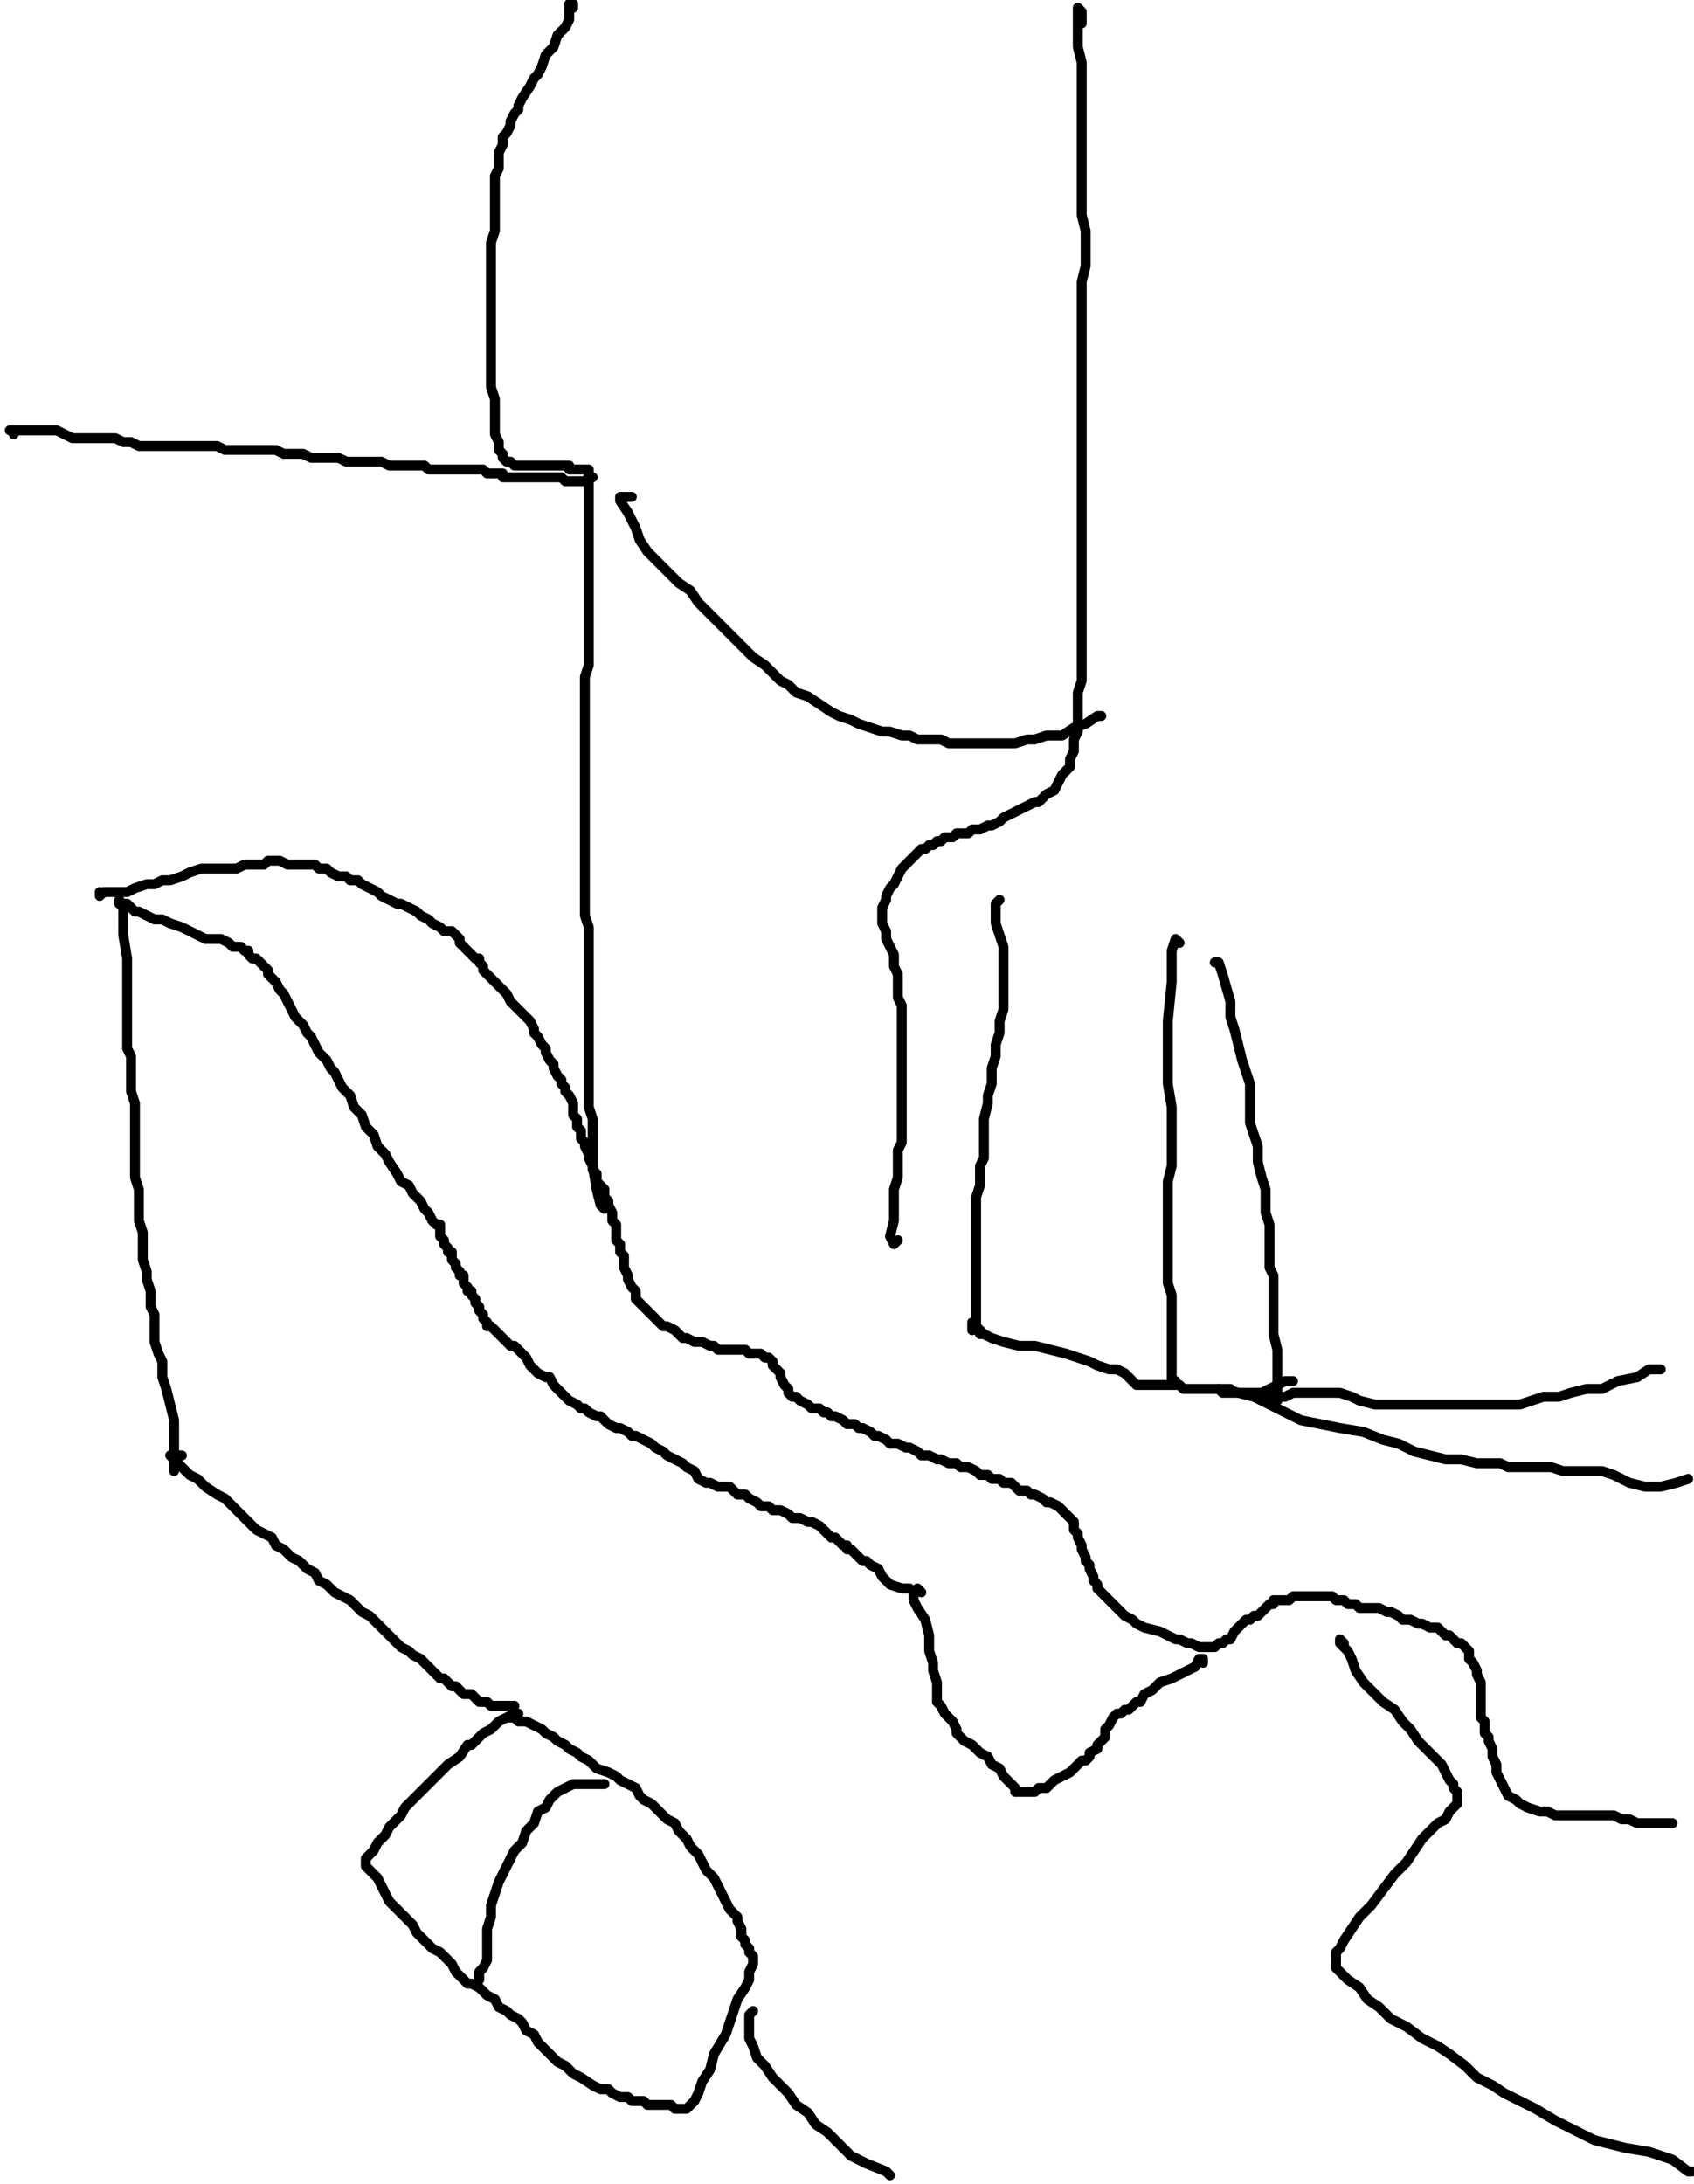 <?xml version="1.0" encoding="utf-8" ?>
<svg baseProfile="full" height="1320" version="1.1" width="1024" xmlns="http://www.w3.org/2000/svg" xmlns:ev="http://www.w3.org/2001/xml-events" xmlns:xlink="http://www.w3.org/1999/xlink"><defs /><path d="M346.46,4.73L346.46,2.36L344.09,2.36L344.09,7.09L344.09,9.46L344.09,11.82L341.73,16.55L337,21.28L334.63,28.38L329.9,33.11L327.54,40.2L325.17,44.93L322.81,47.3L320.44,52.03L315.71,59.12L313.35,63.85L313.35,66.22L310.98,68.58L308.62,73.31L308.62,75.68L306.25,80.41L303.89,82.77L303.89,87.5L301.52,92.23L301.52,96.96L301.52,101.69L299.16,106.42L299.16,108.79L299.16,113.52L299.16,118.24L299.16,122.97L299.16,130.07L299.16,134.8L299.16,139.53L296.79,146.62L296.79,153.72L296.79,158.45L296.79,165.54L296.79,172.64L296.79,179.73L296.79,186.83L296.79,193.92L296.79,208.11L296.79,215.21L296.79,222.3L296.79,227.03L296.79,234.12L299.16,241.22L299.16,245.95L299.16,253.04L299.16,257.77L299.16,262.5L301.52,267.23L301.52,269.6L301.52,271.96L303.89,274.33L303.89,276.69L306.25,279.06L308.62,279.06L310.98,281.42L315.71,281.42L318.08,281.42L320.44,281.42L322.81,281.42L325.17,281.42L329.9,281.42L332.27,281.42L334.63,281.42L339.36,281.42L341.73,281.42L344.09,281.42L344.09,283.79L346.46,283.79L348.82,283.79L351.19,283.79L353.55,283.79L355.92,283.79L355.92,286.15L355.92,290.88L355.92,293.25L355.92,295.61L355.92,300.34L355.92,302.71L355.92,309.8L355.92,314.53L355.92,319.26L355.92,323.99L355.92,328.72L355.92,335.82L355.92,340.55L355.92,345.27L355.92,352.37L355.92,359.46L355.92,364.19L355.92,378.38L355.92,385.48L355.92,392.57L355.92,402.03L353.55,409.13L353.55,416.22L353.55,423.32L353.55,432.78L353.55,442.24L353.55,449.33L353.55,456.42L353.55,463.52L353.55,472.98L353.55,480.07L353.55,487.17L353.55,491.9L353.55,498.99L353.55,503.72L353.55,508.45L353.55,515.55L353.55,522.64L353.55,529.74L353.55,536.83L353.55,541.56L353.55,548.66L353.55,553.39L355.92,560.48L355.92,569.94L355.92,577.03L355.92,581.76L355.92,588.86L355.92,593.59L355.92,600.68L355.92,607.78L355.92,614.87L355.92,619.6L355.92,624.33L355.92,629.06L355.92,636.16L355.92,640.89L355.92,645.62L355.92,650.35L355.92,655.08L355.92,659.81L355.92,669.27L358.28,676.36L358.28,683.45L358.28,692.91L358.28,704.74L360.65,718.93L363.01,728.39L365.38,730.75" fill="none" stroke="#000000" style="-webkit-tap-highlight-color: rgba(0, 0, 0, 0); stroke-linecap: round; stroke-linejoin: round; stroke-width: 6;" /><path d="M8.28,262.5L8.28,260.14L5.91,260.14L8.28,260.14L10.64,260.14L13.01,260.14L17.74,260.14L24.83,260.14L29.56,260.14L34.29,260.14L39.02,262.5L43.75,264.87L50.85,264.87L57.94,264.87L62.67,264.87L69.76,264.87L74.49,267.23L79.22,267.23L83.95,269.6L88.68,269.6L93.41,269.6L98.14,269.6L102.87,269.6L107.6,269.6L112.33,269.6L114.7,269.6L119.43,269.6L124.16,269.6L131.25,269.6L135.98,271.96L140.71,271.96L145.44,271.96L150.17,271.96L152.54,271.96L157.27,271.96L162,271.96L166.73,271.96L171.45,274.33L176.18,274.33L180.91,274.33L183.28,274.33L188.01,276.69L192.74,276.69L195.1,276.69L199.83,276.69L204.56,276.69L209.29,279.06L211.66,279.06L216.39,279.06L221.12,279.06L223.48,279.06L228.21,279.06L230.58,279.06L235.31,281.42L240.04,281.42L242.4,281.42L244.77,281.42L249.5,281.42L251.86,281.42L256.59,281.42L258.96,283.79L261.32,283.79L263.69,283.79L266.05,283.79L268.42,283.79L270.78,283.79L273.15,283.79L275.51,283.79L277.88,283.79L280.24,283.79L282.61,283.79L284.97,283.79L287.33,283.79L289.7,283.79L292.06,283.79L294.43,286.15L296.79,286.15L299.16,286.15L301.52,286.15L303.89,286.15L303.89,288.52L306.25,288.52L308.62,288.52L310.98,288.52L313.35,288.52L315.71,288.52L318.08,288.52L320.44,288.52L322.81,288.52L325.17,288.52L327.54,288.52L329.9,288.52L332.27,288.52L334.63,288.52L337,288.52L339.36,288.52L341.73,290.88L344.09,290.88L346.46,290.88L348.82,290.88L351.19,290.88L353.55,290.88L355.92,288.52L358.28,288.52" fill="none" stroke="#000000" style="-webkit-tap-highlight-color: rgba(0, 0, 0, 0); stroke-linecap: round; stroke-linejoin: round; stroke-width: 6;" /><path d="M72.13,543.93L72.13,546.29L74.49,546.29L74.49,551.02L74.49,553.39L74.49,558.12L74.49,565.21L76.86,579.4L76.86,584.13L76.86,588.86L76.86,593.59L76.86,598.32L76.86,603.05L76.86,607.78L76.86,612.51L76.86,617.24L76.86,621.97L76.86,626.7L76.86,633.79L79.22,638.52L79.22,643.25L79.22,647.98L79.22,655.08L79.22,659.81L81.59,666.9L81.59,674L81.59,681.09L81.59,688.18L81.59,695.28L81.59,702.37L81.59,711.83L83.95,718.93L83.95,728.39L83.95,737.85L86.32,744.94L86.32,754.4L86.32,761.5L88.68,768.59L88.68,773.32L91.05,780.42L91.05,785.15L91.05,789.88L93.41,794.61L93.41,801.7L93.41,811.16L95.78,818.25L98.14,822.98L98.14,832.44L100.51,839.54L102.87,849L105.24,858.46L105.24,865.55L105.24,875.01L105.24,884.47L105.24,889.2" fill="none" stroke="#000000" style="-webkit-tap-highlight-color: rgba(0, 0, 0, 0); stroke-linecap: round; stroke-linejoin: round; stroke-width: 6;" /><path d="M76.86,546.29L74.49,546.29L72.13,546.29L74.49,546.29L76.86,546.29L79.22,548.66L81.59,551.02L83.95,551.02L88.68,553.39L93.41,555.75L98.14,555.75L102.87,558.12L109.97,560.48L114.7,562.85L119.43,565.21L124.16,567.58L128.89,567.58L133.62,567.58L138.35,569.94L140.71,572.3L145.44,572.3L147.81,574.67L150.17,574.67L150.17,577.03L152.54,579.4L154.9,579.4L157.27,581.76L159.63,584.13L162,586.49L162,588.86L164.36,591.22L166.73,593.59L169.09,598.32L171.45,600.68L173.82,605.41L176.18,610.14L178.55,614.87L183.28,619.6L185.64,624.33L188.01,626.7L190.37,631.43L192.74,636.16L197.47,640.89L199.83,645.62L202.2,647.98L204.56,652.71L206.93,657.44L211.66,662.17L214.02,669.27L218.75,674L221.12,681.09L225.85,685.82L228.21,692.91L232.94,697.64L235.31,702.37L240.04,709.47L242.4,714.2L247.13,716.56L249.5,721.29L251.86,723.66L254.23,726.02L256.59,730.75L258.96,733.12L261.32,737.85L263.69,740.21L266.05,740.21L266.05,742.58L266.05,744.94L266.05,747.31L268.42,749.67L268.42,752.04L270.78,754.4L270.78,756.77L273.15,756.77L273.15,759.13L273.15,761.5L275.51,763.86L275.51,766.23L277.88,768.59L277.88,770.96L280.24,770.96L280.24,773.32L280.24,775.69L282.61,778.05L282.61,780.42L284.97,780.42L284.97,782.78L287.33,785.15L287.33,787.51L289.7,789.88L289.7,792.24L292.06,794.61L292.06,796.97L294.43,799.33L294.43,801.7L296.79,801.7L299.16,804.06L301.52,806.43L303.89,808.79L306.25,811.16L308.62,813.52L310.98,813.52L313.35,815.89L315.71,818.25L318.08,820.62L320.44,825.35L322.81,827.71L325.17,830.08L329.9,832.44L332.27,832.44L334.63,837.17L339.36,841.9L341.73,844.27L344.09,846.63L348.82,849L351.19,851.36L353.55,851.36L355.92,853.73L360.65,856.09L363.01,856.09L365.38,858.46L367.74,860.82L372.47,863.19L374.84,863.19L379.57,865.55L381.93,867.92L384.3,867.92L389.03,870.28L393.76,872.65L396.12,875.01L400.85,877.38L403.21,879.74L407.94,882.11L412.67,884.47L415.04,886.84L419.77,889.2L422.13,893.93L426.86,896.3L429.23,896.3L433.96,898.66L436.32,898.66L441.05,898.66L443.42,901.03L445.78,903.39L450.51,903.39L452.88,905.76L457.61,908.12L459.97,910.48L464.7,910.48L467.07,912.85L471.8,912.85L476.53,915.21L478.89,917.58L483.62,917.58L488.35,919.94L490.72,919.94L495.45,922.31L497.81,924.67L500.18,927.04L502.54,929.4L504.91,929.4L507.27,931.77L509.64,934.13L512,934.13L512,936.5L514.36,936.5L516.73,938.86L519.09,941.23L521.46,943.59L523.82,943.59L526.19,945.96L530.92,948.32L533.28,953.05L538.01,957.78L545.11,960.15L549.84,960.15" fill="none" stroke="#000000" style="-webkit-tap-highlight-color: rgba(0, 0, 0, 0); stroke-linecap: round; stroke-linejoin: round; stroke-width: 6;" /><path d="M60.3,539.2L60.3,541.56L62.67,539.2L67.4,539.2L69.76,539.2L74.49,539.2L76.86,539.2L81.59,536.83L88.68,534.47L93.41,534.47L98.14,532.1L102.87,532.1L109.97,529.74L114.7,527.37L121.79,525.01L126.52,525.01L131.25,525.01L138.35,525.01L143.08,525.01L147.81,522.64L150.17,522.64L154.9,522.64L159.63,522.64L162,520.28L164.36,520.28L166.73,520.28L169.09,520.28L173.82,522.64L178.55,522.64L183.28,522.64L185.64,522.64L190.37,522.64L192.74,525.01L197.47,525.01L199.83,527.37L204.56,529.74L209.29,529.74L211.66,532.1L216.39,532.1L218.75,534.47L223.48,536.83L228.21,539.2L230.58,541.56L235.31,543.93L240.04,546.29L242.4,546.29L247.13,548.66L251.86,551.02L254.23,553.39L258.96,555.75L261.32,558.12L266.05,560.48L268.42,562.85L273.15,562.85L275.51,565.21L277.88,567.58L277.88,569.94L280.24,572.3L282.61,574.67L284.97,577.03L287.33,579.4L289.7,579.4L289.7,581.76L292.06,584.13L292.06,586.49L294.43,588.86L296.79,591.22L299.16,593.59L301.52,595.95L303.89,598.32L306.25,600.68L308.62,605.41L310.98,607.78L313.35,610.14L315.71,612.51L318.08,614.87L320.44,617.24L322.81,621.97L322.81,624.33L325.17,626.7L327.54,631.43L329.9,633.79L329.9,636.16L332.27,640.89L334.63,643.25L334.63,645.62L337,650.35L339.36,652.71L339.36,655.08L341.73,657.44L341.73,659.81L344.09,662.17L346.46,666.9L346.46,669.27L346.46,674L348.82,676.36L348.82,681.09L351.19,683.45L351.19,688.18L353.55,690.55L353.55,692.91L355.92,697.64L355.92,700.01L358.28,704.74L358.28,707.1L360.65,709.47L360.65,714.2L363.01,716.56L365.38,718.93L365.38,723.66L367.74,726.02L367.74,728.39L370.11,733.12L370.11,737.85L372.47,740.21L372.47,744.94L372.47,749.67L374.84,752.04L374.84,756.77L377.2,759.13L377.2,763.86L377.2,766.23L379.57,770.96L379.57,773.32L381.93,778.05L384.3,780.42L384.3,785.15L386.66,787.51L389.03,789.88L391.39,792.24L393.76,794.61L396.12,796.97L398.48,799.33L400.85,801.7L403.21,801.7L407.94,804.06L410.31,806.43L412.67,808.79L415.04,808.79L419.77,811.16L422.13,811.16L424.5,811.16L429.23,813.52L431.59,813.52L433.96,815.89L436.32,815.89L438.69,815.89L441.05,815.89L443.42,815.89L445.78,815.89L448.15,815.89L450.51,815.89L452.88,818.25L455.24,818.25L457.61,818.25L459.97,818.25L462.34,820.62L464.7,820.62L467.07,822.98L467.07,825.35L469.43,827.71L471.8,830.08L471.8,832.44L474.16,837.17L476.53,839.54L476.53,841.9L478.89,844.27L481.26,844.27L483.62,846.63L488.35,849L490.72,851.36L495.45,851.36L497.81,853.73L500.18,853.73L502.54,856.09L504.91,856.09L509.64,858.46L512,860.82L516.73,860.82L519.09,863.19L521.46,863.19L526.19,865.55L528.55,867.92L530.92,867.92L535.65,870.28L538.01,872.65L542.74,872.65L547.47,875.01L549.84,875.01L554.57,877.38L556.93,879.74L561.66,879.74L566.39,882.11L568.76,882.11L573.49,884.47L578.22,884.47L580.58,886.84L585.31,886.84L590.04,889.2L592.41,891.57L597.14,891.57L599.5,893.93L604.23,893.93L606.6,896.3L611.33,896.3L613.69,898.66L616.06,901.03L620.79,901.03L623.15,903.39L625.52,903.39L630.24,905.76L632.61,908.12L634.97,908.12L639.7,910.48L642.07,912.85L644.43,915.21L646.8,917.58L649.16,919.94L649.16,924.67L651.53,927.04L651.53,929.4L653.89,934.13L653.89,936.5L656.26,941.23L656.26,943.59L658.62,945.96L658.62,948.32L660.99,953.05L660.99,955.42L663.35,957.78L663.35,960.15L665.72,962.51L677.54,974.34L679.91,976.7L684.64,979.07L687,981.43L691.73,983.8L701.19,986.16L705.92,988.53L710.65,990.89L713.02,990.89L717.75,993.26L720.11,993.26L724.84,995.62L727.21,995.62L729.57,995.62L731.94,995.62L734.3,995.62L736.67,993.26L739.03,993.26L741.39,990.89L743.76,990.89L746.12,986.16L748.49,983.8L750.85,981.43L753.22,979.07L755.58,979.07L757.95,976.7L760.31,976.7L762.68,974.34L765.04,971.97L767.41,969.61L769.77,969.61L769.77,967.24L772.14,967.24L774.5,967.24L776.87,967.24L779.23,967.24L781.6,964.88L783.96,964.88L786.33,964.88L788.69,964.88L791.06,964.88L795.79,964.88L798.15,964.88L800.52,964.88L805.25,964.88L807.61,967.24L812.34,967.24L814.71,969.61L819.44,969.61L821.8,971.97L826.53,971.97L831.26,971.97L833.63,971.97L838.36,974.34L840.72,974.34L845.45,976.7L847.82,979.07L852.55,979.07L857.27,981.43L859.64,981.43L864.37,983.8L869.1,983.8L871.46,986.16L873.83,988.53L876.19,988.53L878.56,990.89L880.92,993.26L883.29,993.26L885.65,995.62L888.02,997.99L888.02,1002.72L890.38,1005.08L892.75,1009.81L892.75,1012.18L895.11,1016.91L895.11,1021.64L895.11,1026.36L895.11,1031.09L895.11,1038.19L897.48,1040.55L897.48,1045.28L897.48,1047.65L899.84,1050.01L899.84,1052.38L902.21,1057.11L902.21,1059.47L902.21,1061.84L904.57,1066.57L904.57,1071.3L906.94,1076.03L909.3,1080.76L911.67,1085.49L916.4,1087.85L918.76,1090.22L923.49,1092.58L930.59,1094.95L935.32,1094.95L940.05,1097.31L947.14,1097.31L951.87,1097.31L958.97,1097.31L963.7,1097.31L970.79,1097.31L975.52,1097.31L980.25,1099.68L984.98,1099.68L989.71,1102.04L994.44,1102.04L1001.53,1102.04L1006.26,1102.04L1010.99,1102.04" fill="none" stroke="#000000" style="-webkit-tap-highlight-color: rgba(0, 0, 0, 0); stroke-linecap: round; stroke-linejoin: round; stroke-width: 6;" /><path d="M109.97,879.74L102.87,879.74L109.97,886.84L114.7,891.57L119.43,893.93L124.16,898.66L131.25,903.39L135.98,905.76L140.71,910.48L145.44,915.21L150.17,919.94L154.9,924.67L159.63,927.04L164.36,929.4L166.73,934.13L171.45,936.5L176.18,941.23L180.91,943.59L185.64,948.32L190.37,950.69L192.74,955.42L197.47,957.78L202.2,962.51L206.93,964.88L211.66,967.24L216.39,971.97L218.75,974.34L223.48,976.7L228.21,981.43L232.94,986.16L235.31,988.53L240.04,993.26L242.4,995.62L247.13,997.99L249.5,1000.35L254.23,1002.72L256.59,1005.08L258.96,1007.45L261.32,1009.81L263.69,1012.18L266.05,1014.54L268.42,1014.54L270.78,1016.91L273.15,1019.27L275.51,1019.27L277.88,1021.64L280.24,1024L284.97,1024L287.33,1026.36L289.7,1028.73L294.43,1028.73L296.79,1031.09L303.89,1031.09L310.98,1031.09" fill="none" stroke="#000000" style="-webkit-tap-highlight-color: rgba(0, 0, 0, 0); stroke-linecap: round; stroke-linejoin: round; stroke-width: 6;" /><path d="M313.35,1035.82L310.98,1035.82L306.25,1038.19L301.52,1040.55L296.79,1045.28L292.06,1047.65L289.7,1050.01L284.97,1054.74L282.61,1054.74L277.88,1061.84L270.78,1066.57L266.05,1071.3L261.32,1076.03L258.96,1078.39L254.23,1083.12L249.5,1087.85L244.77,1092.58L242.4,1097.31L240.04,1099.68L235.31,1104.41L232.94,1109.14L230.58,1111.5L228.21,1113.87L225.85,1118.6L223.48,1120.96L221.12,1123.33L221.12,1125.69L221.12,1128.06L223.48,1130.42L225.85,1132.79L228.21,1135.15L230.58,1139.88L232.94,1144.61L235.31,1149.34L240.04,1154.07L247.13,1161.16L249.5,1163.53L251.86,1168.26L254.23,1170.62L256.59,1172.99L258.96,1175.35L261.32,1177.72L266.05,1180.08L268.42,1182.45L270.78,1184.81L273.15,1187.18L275.51,1191.91L277.88,1194.27L280.24,1196.64L282.61,1199L284.97,1199L289.7,1201.37L292.06,1203.73L294.43,1206.1L299.16,1208.46L301.52,1213.19L306.25,1215.56L308.62,1217.92L313.35,1220.29L315.71,1222.65L318.08,1227.38L322.81,1229.75L325.17,1234.48L329.9,1239.21L332.27,1241.57L337,1246.3L341.73,1248.67L346.46,1253.39L351.19,1255.76L358.28,1260.49L363.01,1262.85L367.74,1262.85L370.11,1265.22L374.84,1267.58L379.57,1267.58L381.93,1269.95L386.66,1269.95L389.03,1269.95L391.39,1272.31L393.76,1272.31L396.12,1272.31L398.48,1272.31L400.85,1272.31L405.58,1272.31L407.94,1274.68L410.31,1274.68L412.67,1274.68L415.04,1274.68L417.4,1272.31L419.77,1269.95L422.13,1265.22L424.5,1258.12L429.23,1251.03L431.59,1241.57L438.69,1229.75L441.05,1222.65L443.42,1215.56L445.78,1208.46L450.51,1201.37L452.88,1196.64L452.88,1191.91L455.24,1187.18L455.24,1184.81L455.24,1182.45L452.88,1180.08L452.88,1177.72L450.51,1175.35L450.51,1172.99L448.15,1170.62L448.15,1168.26L448.15,1165.89L445.78,1161.16L445.78,1158.8L443.42,1156.43L441.05,1154.07L438.69,1149.34L436.32,1144.61L433.96,1139.88L431.59,1135.15L426.86,1130.42L424.5,1125.69L422.13,1120.96L417.4,1116.23L415.04,1111.5L410.31,1106.77L407.94,1102.04L403.21,1099.68L398.48,1094.95L393.76,1090.22L389.03,1087.85L386.66,1085.49L384.3,1080.76L379.57,1078.39L374.84,1076.03L372.47,1073.66L367.74,1071.3L360.65,1068.93L355.92,1064.2L351.19,1061.84L348.82,1059.47L344.09,1057.11L341.73,1054.74L337,1052.38L334.63,1050.01L329.9,1047.65L327.54,1045.28L322.81,1042.92L318.08,1040.55L313.35,1040.55L310.98,1038.19L308.62,1038.19L306.25,1038.19L308.62,1038.19" fill="none" stroke="#000000" style="-webkit-tap-highlight-color: rgba(0, 0, 0, 0); stroke-linecap: round; stroke-linejoin: round; stroke-width: 6;" /><path d="M365.38,1078.39L363.01,1078.39L360.65,1078.39L358.28,1078.39L353.55,1078.39L351.19,1078.39L346.46,1078.39L341.73,1080.76L337,1083.12L332.27,1087.85L329.9,1092.58L325.17,1094.95L322.81,1102.04L318.08,1106.77L315.71,1113.87L310.98,1118.6L308.62,1123.33L306.25,1128.06L303.89,1132.79L301.52,1137.52L299.16,1144.61L296.79,1151.7L296.79,1158.8L294.43,1165.89L294.43,1172.99L294.43,1180.08L294.43,1184.81L292.06,1189.54L289.7,1191.91L289.7,1194.27L289.7,1196.64" fill="none" stroke="#000000" style="-webkit-tap-highlight-color: rgba(0, 0, 0, 0); stroke-linecap: round; stroke-linejoin: round; stroke-width: 6;" /><path d="M455.24,1215.56L452.88,1217.92L452.88,1220.29L452.88,1225.02L452.88,1232.11L455.24,1236.84L457.61,1243.94L462.34,1248.67L467.07,1255.76L471.8,1260.49L476.53,1265.22L481.26,1272.31L488.35,1277.04L493.08,1284.14L500.18,1288.87L507.27,1295.96L514.36,1303.06L523.82,1307.79L535.65,1312.52L538.01,1314.88" fill="none" stroke="#000000" style="-webkit-tap-highlight-color: rgba(0, 0, 0, 0); stroke-linecap: round; stroke-linejoin: round; stroke-width: 6;" /><path d="M653.89,14.19L653.89,9.46L653.89,7.09L651.53,4.73L651.53,7.09L651.53,9.46L651.53,11.82L651.53,18.92L651.53,28.38L653.89,37.84L653.89,49.66L653.89,61.49L653.89,70.95L653.89,80.41L653.89,89.87L653.89,101.69L653.89,111.15L653.89,120.61L653.89,130.07L656.26,139.53L656.26,148.99L656.26,160.81L653.89,170.27L653.89,182.1L653.89,191.56L653.89,203.38L653.89,217.57L653.89,227.03L653.89,238.85L653.89,248.31L653.89,257.77L653.89,269.6L653.89,279.06L653.89,288.52L653.89,295.61L653.89,305.07L653.89,312.17L653.89,321.63L653.89,328.72L653.89,335.82L653.89,340.55L653.89,347.64L653.89,354.73L653.89,359.46L653.89,366.56L653.89,371.29L653.89,378.38L653.89,385.48L653.89,390.21L653.89,394.94L653.89,402.03L653.89,406.76L653.89,411.49L651.53,418.59L651.53,423.32L651.53,425.68L651.53,430.41L651.53,432.78L651.53,437.51L651.53,442.24L649.16,446.97L649.16,449.33L649.16,451.7L649.16,454.06L646.8,458.79L646.8,463.52L644.43,465.88L642.07,468.25L639.7,472.98L637.34,477.71L632.61,480.07L630.24,482.44L627.88,484.8L625.52,484.8L620.79,487.17L616.06,489.53L611.33,491.9L606.6,494.26L604.23,496.63L599.5,498.99L597.14,498.99L592.41,501.36L587.68,501.36L585.31,503.72L580.58,503.72L578.22,503.72L575.85,506.09L573.49,506.09L571.12,506.09L568.76,508.45L566.39,508.45L564.03,510.82L561.66,510.82L559.3,513.18L556.93,513.18L554.57,515.55L552.2,517.91L549.84,520.28L547.47,522.64L545.11,525.01L542.74,529.74L540.38,534.47L538.01,536.83L535.65,541.56L535.65,543.93L533.28,548.66L533.28,551.02L533.28,553.39L533.28,558.12L535.65,562.85L535.65,567.58L538.01,572.3L540.38,577.03L540.38,581.76L540.38,584.13L542.74,588.86L542.74,593.59L542.74,598.32L542.74,603.05L545.11,607.78L545.11,612.51L545.11,617.24L545.11,624.33L545.11,629.06L545.11,633.79L545.11,638.52L545.11,643.25L545.11,647.98L545.11,652.71L545.11,657.44L545.11,662.17L545.11,669.27L545.11,674L545.11,678.73L545.11,685.82L545.11,690.55L542.74,695.28L542.74,702.37L542.74,711.83L540.38,718.93L540.38,726.02L540.38,733.12L540.38,737.85L538.01,747.31L540.38,752.04L542.74,749.67" fill="none" stroke="#000000" style="-webkit-tap-highlight-color: rgba(0, 0, 0, 0); stroke-linecap: round; stroke-linejoin: round; stroke-width: 6;" /><path d="M604.23,543.93L601.87,546.29L601.87,551.02L601.87,553.39L601.87,558.12L604.23,565.21L606.6,572.3L606.6,581.76L606.6,591.22L606.6,600.68L606.6,610.14L604.23,617.24L604.23,624.33L601.87,631.43L601.87,638.52L599.5,645.62L599.5,655.08L597.14,662.17L597.14,666.9L594.77,676.36L594.77,683.45L594.77,692.91L594.77,700.01L592.41,704.74L592.41,709.47L592.41,716.56L590.04,723.66L590.04,730.75L590.04,735.48L590.04,742.58L590.04,749.67L590.04,759.13L590.04,766.23L590.04,775.69L590.04,782.78L590.04,789.88L590.04,794.61L590.04,801.7L592.41,806.43L594.77,806.43" fill="none" stroke="#000000" style="-webkit-tap-highlight-color: rgba(0, 0, 0, 0); stroke-linecap: round; stroke-linejoin: round; stroke-width: 6;" /><path d="M713.02,569.94L710.65,567.58L708.29,574.67L708.29,593.59L705.92,617.24L705.92,631.43L705.92,643.25L705.92,655.08L708.29,669.27L708.29,681.09L708.29,692.91L708.29,704.74L705.92,714.2L705.92,723.66L705.92,733.12L705.92,742.58L705.92,752.04L705.92,761.5L705.92,768.59L705.92,775.69L708.29,782.78L708.29,789.88L708.29,796.97L708.29,804.06L708.29,813.52L708.29,820.62L708.29,825.35L708.29,830.08L708.29,834.81L710.65,834.81" fill="none" stroke="#000000" style="-webkit-tap-highlight-color: rgba(0, 0, 0, 0); stroke-linecap: round; stroke-linejoin: round; stroke-width: 6;" /><path d="M734.3,581.76L736.67,581.76L739.03,588.86L743.76,605.41L743.76,614.87L746.12,621.97L748.49,631.43L750.85,640.89L753.22,647.98L755.58,655.08L755.58,662.17L755.58,671.63L755.58,678.73L757.95,685.82L760.31,692.91L760.31,702.37L762.68,711.83L765.04,718.93L765.04,728.39L765.04,733.12L767.41,740.21L767.41,747.31L767.41,754.4L767.41,759.13L767.41,766.23L769.77,770.96L769.77,775.69L769.77,782.78L769.77,792.24L769.77,799.33L769.77,806.43L772.14,815.89L772.14,827.71L772.14,837.17L772.14,841.9L772.14,844.27L774.5,844.27" fill="none" stroke="#000000" style="-webkit-tap-highlight-color: rgba(0, 0, 0, 0); stroke-linecap: round; stroke-linejoin: round; stroke-width: 6;" /><path d="M587.68,804.06L587.68,801.7L587.68,799.33L590.04,801.7L594.77,806.43L599.5,808.79L606.6,811.16L616.06,813.52L625.52,813.52L634.97,815.89L644.43,818.25L651.53,820.62L658.62,822.98L663.35,825.35L670.45,827.71L675.18,827.71L679.91,830.08L684.64,834.81L687,837.17L691.73,837.17L696.46,837.17L701.19,837.17L708.29,837.17L713.02,837.17L715.38,839.54L720.11,839.54L722.48,839.54L727.21,839.54L729.57,839.54L731.94,839.54L736.67,839.54L739.03,841.9L743.76,841.9L748.49,841.9L753.22,841.9L757.95,841.9L762.68,841.9L767.41,839.54L772.14,837.17L776.87,834.81L781.6,834.81" fill="none" stroke="#000000" style="-webkit-tap-highlight-color: rgba(0, 0, 0, 0); stroke-linecap: round; stroke-linejoin: round; stroke-width: 6;" /><path d="M772.14,846.63L769.77,846.63L767.41,846.63L767.41,844.27L769.77,844.27L772.14,844.27L776.87,844.27L781.6,841.9L786.33,841.9L793.42,841.9L802.88,841.9L809.98,841.9L817.07,844.27L821.8,846.63L831.26,849L838.36,849L845.45,849L852.55,849L857.27,849L869.1,849L876.19,849L883.29,849L888.02,849L895.11,849L899.84,849L904.57,849L911.67,849L918.76,849L925.86,846.63L932.95,844.27L942.41,844.27L949.51,841.9L958.97,839.54L968.42,839.54L977.88,834.81L989.71,832.44L996.8,827.71L1003.9,827.71" fill="none" stroke="#000000" style="-webkit-tap-highlight-color: rgba(0, 0, 0, 0); stroke-linecap: round; stroke-linejoin: round; stroke-width: 6;" /><path d="M743.76,839.54L741.39,839.54L739.03,839.54L736.67,839.54L741.39,839.54L748.49,841.9L757.95,844.27L767.41,849L776.87,853.73L786.33,858.46L798.15,860.82L809.98,863.19L824.17,865.55L835.99,870.28L845.45,872.65L854.91,877.38L864.37,879.74L873.83,882.11L883.29,882.11L892.75,884.47L899.84,884.47L906.94,884.47L911.67,886.84L918.76,886.84L925.86,886.84L932.95,886.84L937.68,886.84L944.78,889.2L951.87,889.2L958.97,889.2L968.42,889.2L975.52,891.57L984.98,896.3L994.44,898.66L1003.9,898.66L1013.36,896.3L1020.45,893.93" fill="none" stroke="#000000" style="-webkit-tap-highlight-color: rgba(0, 0, 0, 0); stroke-linecap: round; stroke-linejoin: round; stroke-width: 6;" /><path d="M381.93,300.34L374.84,300.34L374.84,302.71L379.57,309.8L384.3,319.26L386.66,326.36L391.39,333.45L398.48,340.55L403.21,345.27L410.31,352.37L417.4,357.1L422.13,364.19L429.23,371.29L433.96,376.02L441.05,383.11L445.78,387.84L450.51,392.57L455.24,397.3L462.34,402.03L467.07,406.76L471.8,411.49L476.53,413.86L481.26,418.59L488.35,420.95L495.45,425.68L502.54,430.41L507.27,432.78L514.36,435.14L519.09,437.51L526.19,439.87L533.28,442.24L538.01,442.24L545.11,444.6L549.84,444.6L554.57,446.97L561.66,446.97L568.76,446.97L573.49,449.33L580.58,449.33L585.31,449.33L592.41,449.33L599.5,449.33L606.6,449.33L613.69,449.33L620.79,446.97L625.52,446.97L632.61,444.6L642.07,444.6L649.16,439.87L656.26,437.51L663.35,432.78L665.72,432.78" fill="none" stroke="#000000" style="-webkit-tap-highlight-color: rgba(0, 0, 0, 0); stroke-linecap: round; stroke-linejoin: round; stroke-width: 6;" /><path d="M727.21,1005.08L727.21,1002.72L724.84,1002.72L722.48,1007.45L717.75,1009.81L713.02,1012.18L708.29,1014.54L701.19,1016.91L696.46,1021.64L691.73,1024L689.37,1028.73L687,1028.73L684.64,1031.09L682.27,1033.46L679.91,1033.46L677.54,1035.82L675.18,1035.82L672.81,1038.19L670.45,1042.92L668.08,1045.28L668.08,1050.01L665.72,1052.38L663.35,1054.74L663.35,1057.11L658.62,1059.47L658.62,1061.84L656.26,1064.2L653.89,1064.2L651.53,1066.57L649.16,1068.93L646.8,1071.3L642.07,1073.66L637.34,1076.03L634.97,1078.39L632.61,1080.76L627.88,1080.76L625.52,1083.12L623.15,1083.12L620.79,1083.12L618.42,1083.12L616.06,1083.12L613.69,1083.12L613.69,1080.76L611.33,1078.39L608.96,1076.03L606.6,1073.66L604.23,1068.93L599.5,1066.57L597.14,1061.84L592.41,1059.47L590.04,1057.11L587.68,1054.74L582.95,1052.38L580.58,1050.01L578.22,1047.65L578.22,1045.28L575.85,1040.55L573.49,1038.19L571.12,1035.82L568.76,1031.09L566.39,1028.73L566.39,1021.64L566.39,1016.91L564.03,1009.81L564.03,1005.08L561.66,997.99L561.66,988.53L559.3,979.07L554.57,971.97L552.2,967.24L552.2,962.51L554.57,960.15L556.93,962.51" fill="none" stroke="#000000" style="-webkit-tap-highlight-color: rgba(0, 0, 0, 0); stroke-linecap: round; stroke-linejoin: round; stroke-width: 6;" /><path d="M812.34,995.62L812.34,993.26L809.98,990.89L809.98,993.26L812.34,995.62L814.71,997.99L817.07,1002.72L819.44,1009.81L824.17,1016.91L828.9,1021.64L835.99,1028.73L843.09,1033.46L847.82,1040.55L852.55,1045.28L857.27,1052.38L862,1057.11L866.73,1061.84L871.46,1066.57L873.83,1071.3L876.19,1076.03L878.56,1078.39L878.56,1080.76L880.92,1083.12L880.92,1085.49L880.92,1087.85L880.92,1090.22L878.56,1092.58L876.19,1094.95L873.83,1099.68L869.1,1102.04L864.37,1106.77L859.64,1111.5L854.91,1118.6L850.18,1125.69L843.09,1132.79L835.99,1142.24L828.9,1151.7L821.8,1158.8L817.07,1165.89L812.34,1172.99L809.98,1177.72L807.61,1180.08L807.61,1184.81L807.61,1187.18L807.61,1189.54L814.71,1196.64L821.8,1201.37L826.53,1208.46L833.63,1213.19L840.72,1220.29L850.18,1225.02L859.64,1232.11L869.1,1236.84L876.19,1241.57L885.65,1248.67L892.75,1255.76L902.21,1260.49L909.3,1265.22L918.76,1269.95L928.22,1274.68L940.05,1281.77L949.51,1286.5L963.7,1293.6L982.61,1298.33L996.8,1300.69L1010.99,1305.42L1020.45,1312.52L1022.82,1312.52" fill="none" stroke="#000000" style="-webkit-tap-highlight-color: rgba(0, 0, 0, 0); stroke-linecap: round; stroke-linejoin: round; stroke-width: 6;" /></svg>